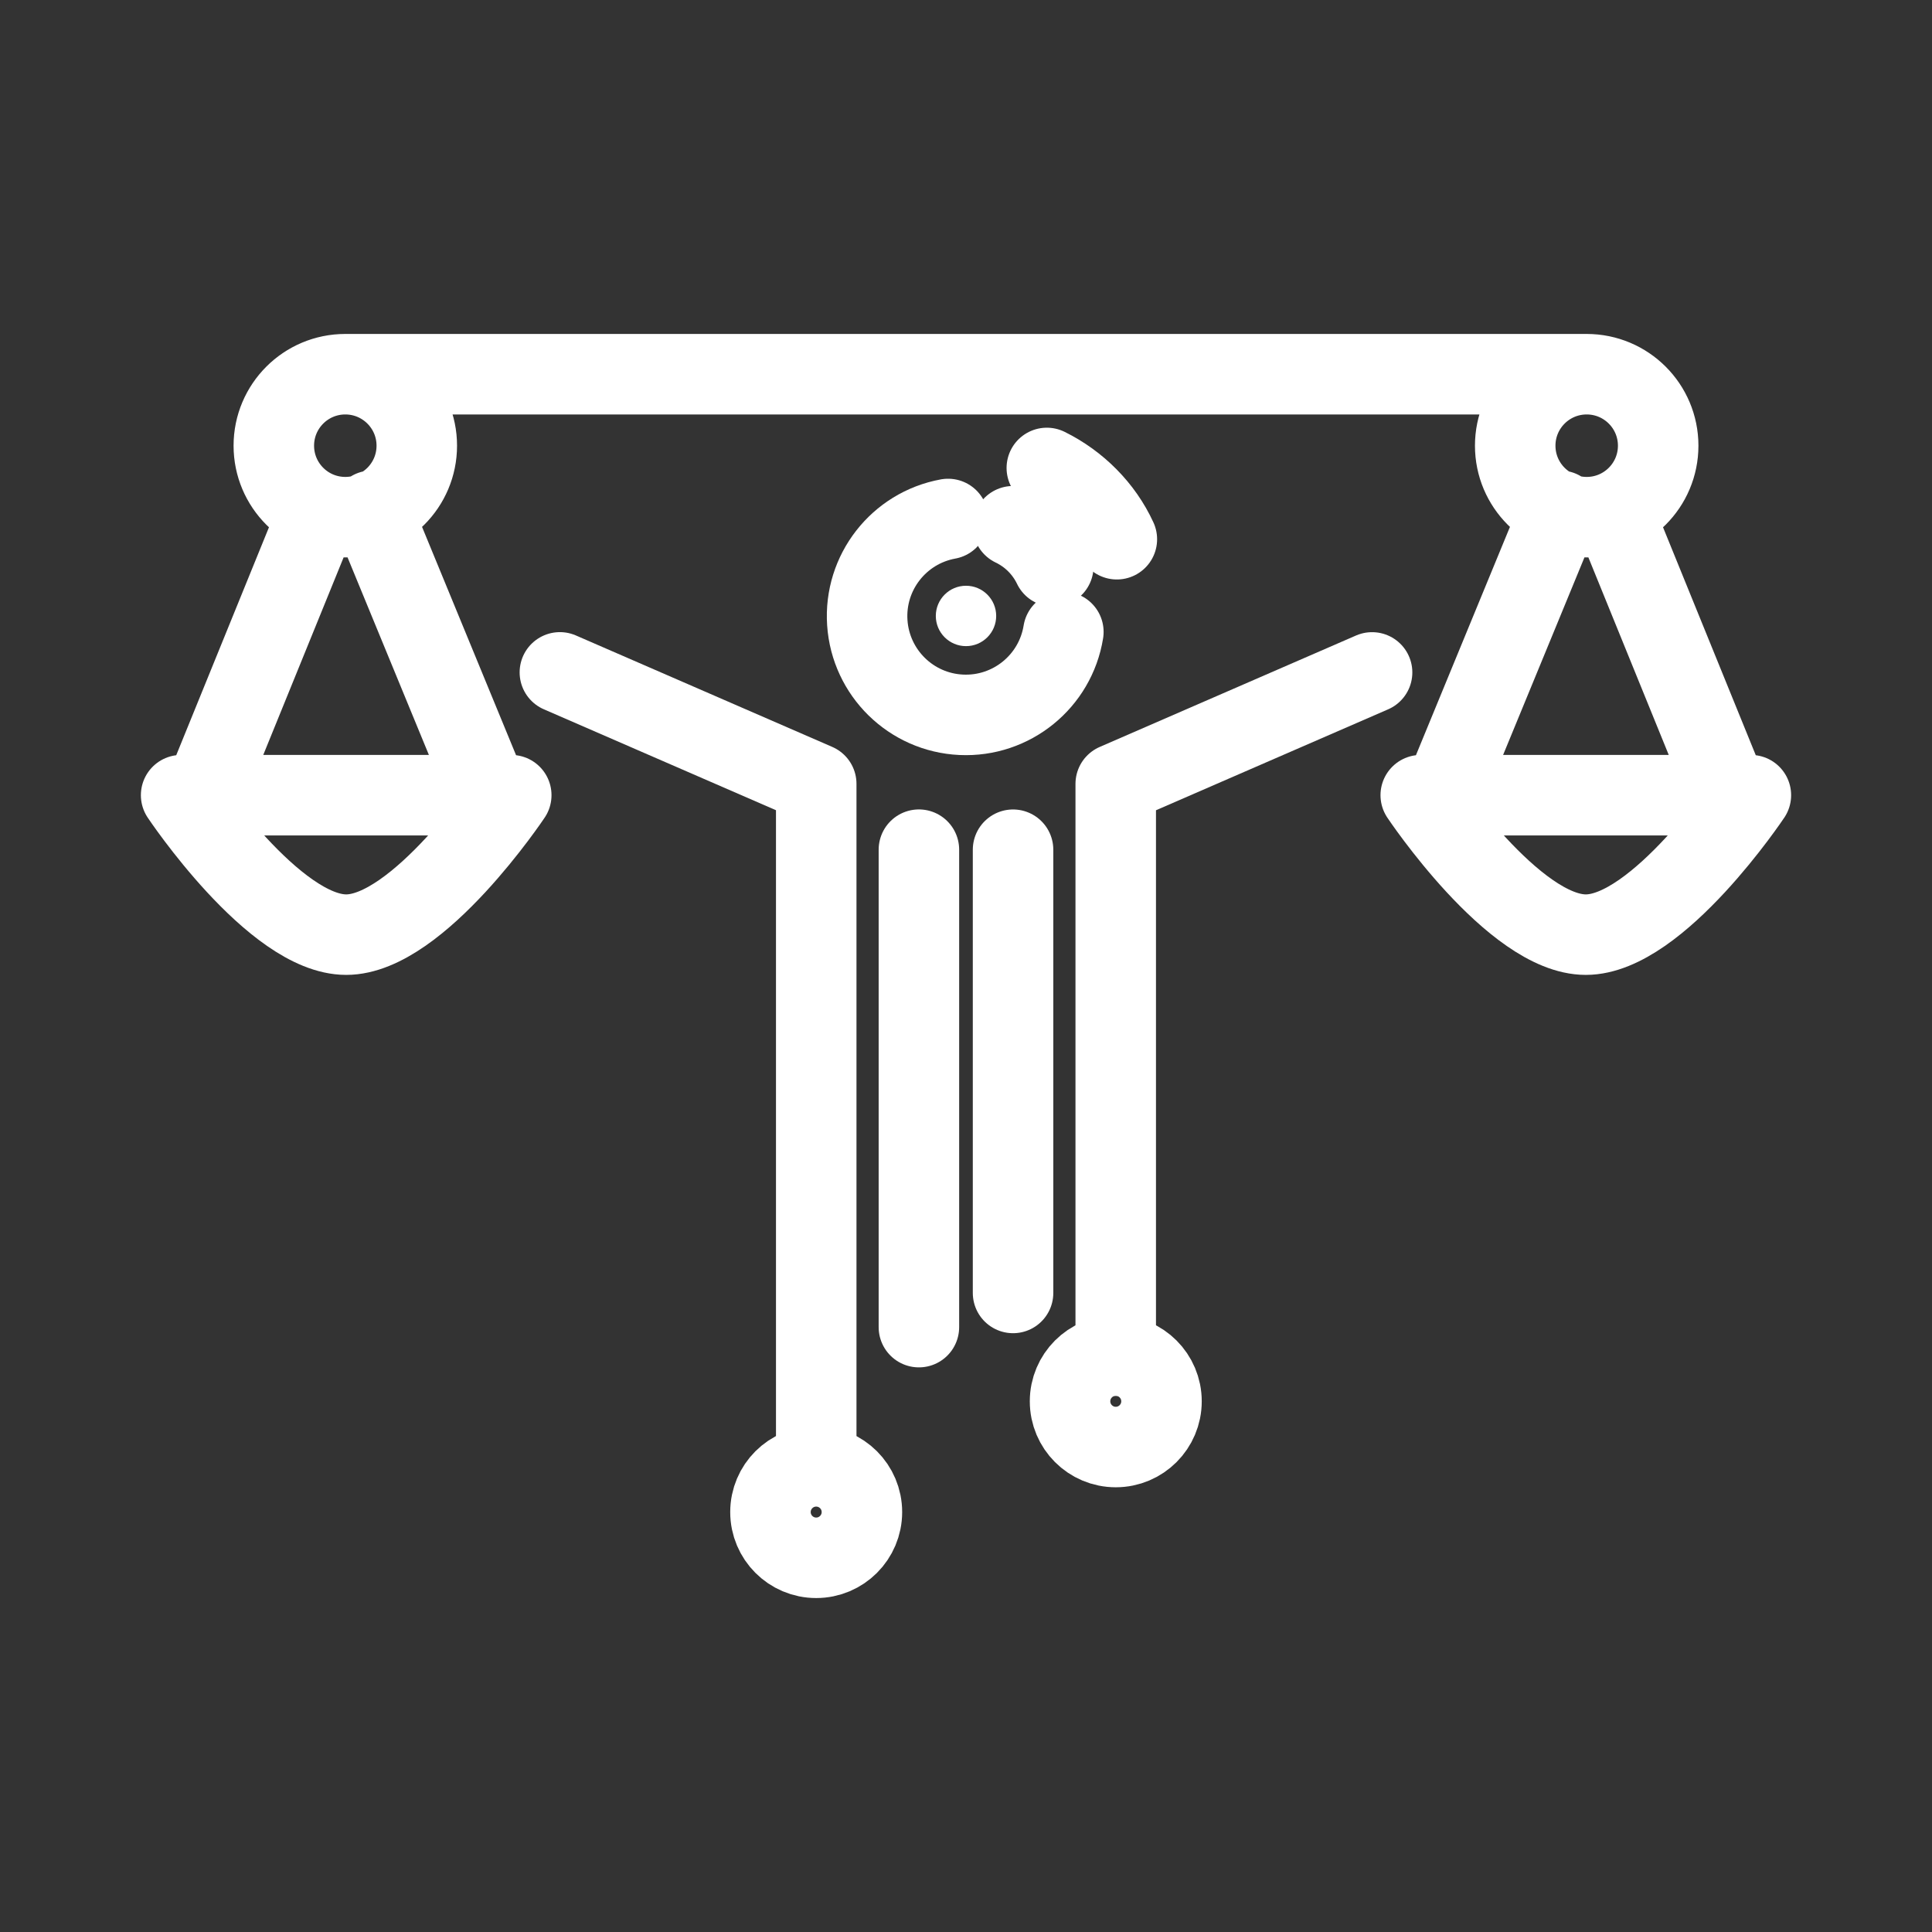 <?xml version="1.0" encoding="UTF-8"?><svg id="a" xmlns="http://www.w3.org/2000/svg" viewBox="0 0 48 48"><rect x="0" y="0" width="48" height="48" fill="#333333" stroke="none"/><defs><style>.b{stroke-width:2px;fill:none;stroke:#fff;stroke-linecap:round;stroke-linejoin:round;}.c{stroke-width:2px;fill:#fff;stroke-width:0px;}</style></defs><path class="b" d="m22.83,21.11v11.862"/><path class="b" d="m34.089,16.706l-6.369,2.769v14.205"/><path class="b" d="m20.279,35.95v-16.476l-6.369-2.769"/><circle class="b" cx="20.278" cy="37.567" r="1.136"/><circle class="b" cx="27.721" cy="34.815" r="1.136"/><path class="b" d="m25.169,21.111v11.012"/><circle class="c" cx="24" cy="15.303" r=".75"/><path class="b" d="m25.169,13.074c.437.209.79.561 1.0.998"/><path class="b" d="m27.748,13.397c-.353-.769-.984-1.398-1.74-1.771"/><path class="b" d="m26.419,15.7c-.199,1.231-1.291,2.117-2.537,2.059-1.246-.058-2.25-1.042-2.334-2.287-.084-1.245.78-2.354,2.007-2.578"/><path class="b" d="m39.419,9.297H8.579m.001,0h30.84m-29.065,1.776c0,.981-.795,1.776-1.776,1.776s-1.776-.795-1.776-1.776.795-1.776,1.776-1.776,1.776.795,1.776,1.776Zm-5.301,8.683l2.849-7.003m1.336-.064l2.91,7.067m-7.649,0s2.311,3.465,4.101,3.465,4.101-3.465,4.101-3.465H4.5Zm33.145-8.683c0,.981.795,1.776,1.776,1.776s1.776-.795,1.776-1.776-.795-1.776-1.776-1.776-1.776.795-1.776,1.776Zm5.301,8.683l-2.849-7.003m-1.336-.064l-2.91,7.067m7.649,0s-2.311,3.465-4.101,3.465-4.101-3.465-4.101-3.465h8.202Z"/></svg>